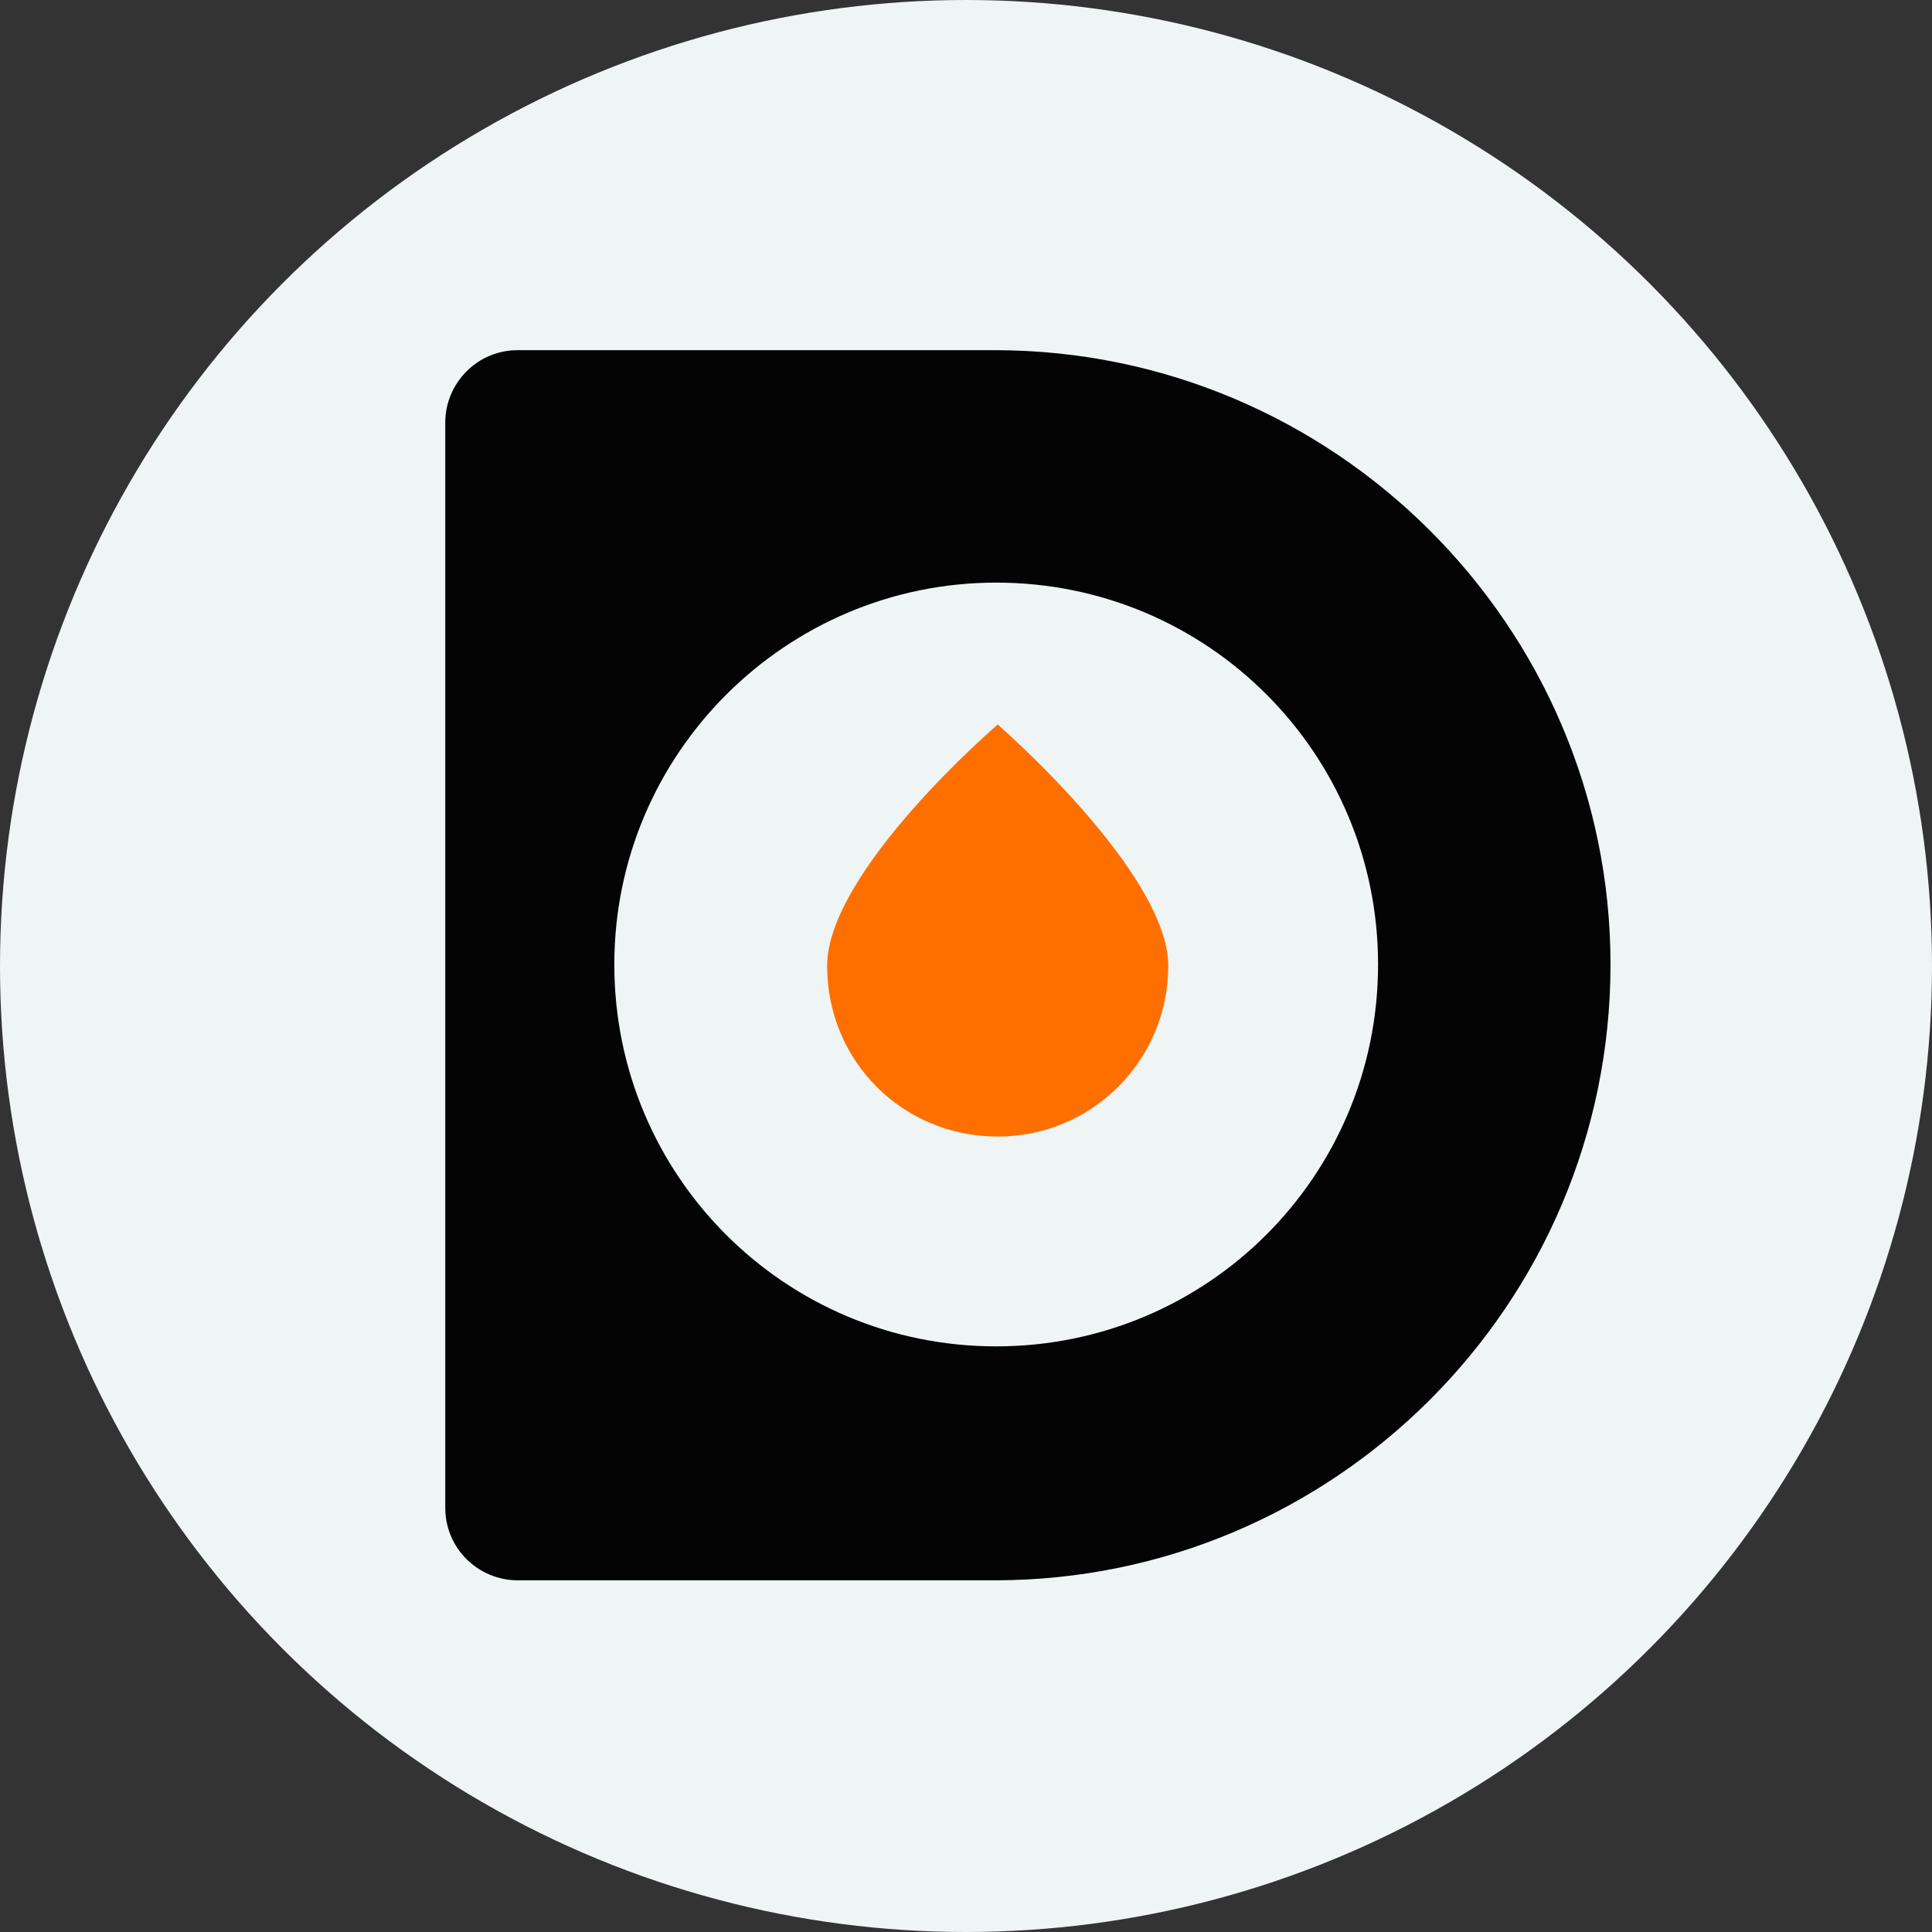 <?xml version="1.0" encoding="utf-8"?>
<!-- Generator: Adobe Illustrator 26.0.3, SVG Export Plug-In . SVG Version: 6.00 Build 0)  -->
<svg version="1.1" id="Layer_1" xmlns="http://www.w3.org/2000/svg" xmlns:xlink="http://www.w3.org/1999/xlink" x="0px" y="0px"
	 viewBox="0 0 128 128" style="enable-background:new 0 0 128 128;" xml:space="preserve">
<rect x="0" y="0" width="128" height="128" fill="#333333" stroke="none"/>
<style type="text/css">
	.st0{fill:#EFF4F4;}
	.st1{fill:url(#SVGID_1_);}
	.st2{fill:url(#SVGID_00000148619893676442469580000018344284910977784511_);}
	.st3{fill:url(#SVGID_00000132046634862904582330000015950414974398536832_);}
	.st4{fill:#050404;}
	.st5{fill:#FF6F00;}
</style>
<circle class="st0" cx="64" cy="64" r="64"/>
<g>
	<circle cx="539.1" cy="29.5" r="64"/>
	<g>
		<linearGradient id="SVGID_1_" gradientUnits="userSpaceOnUse" x1="493.985" y1="68.194" x2="591.218" y2="-15.055">
			<stop  offset="0" style="stop-color:#00E9BA"/>
			<stop  offset="1" style="stop-color:#F800FF"/>
		</linearGradient>
		<path class="st1" d="M539.1-34.5c-35.3,0-64,28.7-64,64s28.7,64,64,64c35.3,0,64-28.7,64-64S574.5-34.5,539.1-34.5z M539.1,86.2
			c-31.3,0-56.6-25.4-56.6-56.6s25.4-56.6,56.6-56.6c31.3,0,56.6,25.4,56.6,56.6S570.4,86.2,539.1,86.2z"/>
		
			<linearGradient id="SVGID_00000155136226672345706930000016936038486263071674_" gradientUnits="userSpaceOnUse" x1="496.635" y1="66.786" x2="594.8" y2="-16.925">
			<stop  offset="0" style="stop-color:#00E9BA"/>
			<stop  offset="1" style="stop-color:#F800FF"/>
		</linearGradient>
		<path style="fill:url(#SVGID_00000155136226672345706930000016936038486263071674_);" d="M583.1,57.6L583.1,57.6
			c5.2-8.1,8.2-17.7,8.2-28c0-10.3-3-19.9-8.2-28l0,0c0.7-0.5,0.9-1.4,0.4-2.1c-4.3-6.4-10-11.8-16.6-15.8
			c-6.8-4.1-14.4-6.7-22.3-7.5c-0.8-0.1-1.6,0.5-1.6,1.4c-1.3-0.1-2.6-0.1-3.9-0.1c-19.8,0-37,11.1-45.9,27.3l0,0
			c-0.7-0.4-1.7-0.1-2.1,0.6c-3.8,7.5-5.8,15.8-5.8,24.2c0,7.7,1.6,15,4.7,21.9c0.3,0.8,1.3,1.1,2,0.7c8.5,17.5,26.3,29.5,47,29.5
			c1,0,1.9,0,2.9-0.1c0,0.8,0.8,1.5,1.6,1.4c16.1-1.3,30.9-10,40-23.4C584.1,59,583.9,58,583.1,57.6z M538.4,79.7
			c-27-0.4-49.1-22.4-49.4-49.4c-0.4-28.2,22.6-51.2,50.8-50.8c27,0.4,49.1,22.4,49.4,49.4C589.6,57,566.6,80.1,538.4,79.7z"/>
		
			<linearGradient id="SVGID_00000132806563421756098640000017181899077511260351_" gradientUnits="userSpaceOnUse" x1="505.434" y1="54.74" x2="593.52" y2="-21.062">
			<stop  offset="0" style="stop-color:#00E9BA"/>
			<stop  offset="1" style="stop-color:#F800FF"/>
		</linearGradient>
		<path style="fill:url(#SVGID_00000132806563421756098640000017181899077511260351_);" d="M568.6,38.6c-1.4-3.6-3.9-6.7-7.1-8.9
			c0.3-0.3,0.5-0.5,0.8-0.7c4-2.9,6.6-7.5,7.4-12.4c0.2-2.1,0.2-4.3-0.2-6.3c-0.6-3.2-2.1-6.3-4.3-8.7c-0.7-0.6-1.3-1.4-2-2
			c-2.4-2-5.3-3.4-8.3-4c-0.6-0.2-1.3-0.1-1.8-0.5c-5.5,0-11,0-16.5,0c-1.9,0-3.7-0.2-5.6,0.4c-3,0.8-5.5,2.9-6.9,5.7
			c-1.7,3.3-1.5,7.4,0.5,10.6c1.6,2.6,4.3,4.5,7.2,5c1.2,0.3,2.3,0.2,3.5,0.2c4.1,0,8.2,0,12.4,0c0.9,0,1.7-0.4,2.3-1
			c0.8-0.9,1.1-2.3,0.6-3.4c-0.5-1.1-1.7-1.9-2.9-1.9c-4.6,0-9.2,0-13.8,0c-1.5,0-2.8-0.8-3.7-2c-1.1-1.5-1.1-3.6-0.1-5.1
			c0.8-1.3,2.3-2.2,3.8-2.2c5.8,0,11.5,0,17.3,0c3.2,0,6.5,1.3,8.8,3.7c2.2,2.2,3.6,5.2,3.7,8.3c0.1,3-0.9,6-2.7,8.3
			c-2.3,2.9-5.8,4.6-9.5,4.7c-5.9,0-11.8,0-17.7,0c-4.3,0.1-8.3,2.9-9.9,6.9c-1.1,2.6-1,5.6,0.1,8.2c1.2,3,3.8,5.3,6.9,6.3
			c1.1,0.3,2.2,0.5,3.4,0.5c4.5,0,9.1,0,13.6,0c1.5,0,2.8-1.1,3.1-2.6c0.3-1.4-0.6-2.9-1.9-3.5c-0.6-0.2-1.2-0.2-1.8-0.3
			c-4.3,0-8.6,0-13,0c-0.9,0-1.9-0.3-2.7-0.8c-1.4-0.9-2.3-2.6-2-4.3c0.2-1.6,1.2-3.1,2.7-3.7c0.8-0.4,1.6-0.4,2.5-0.4
			c5.6,0,11.1,0,16.7,0c2.7,0,5.3,0.9,7.4,2.5c2.4,1.7,4.1,4.3,4.7,7.2c0.8,3.2,0.2,6.6-1.5,9.4c-2.2,3.6-6.2,5.9-10.4,6
			c-9.8,0-19.6,0-29.4,0c-2.8,0-5.2-2-6-4.6c-0.3-1-0.3-1.9-0.3-2.9c0-17,0-33.9,0-50.9c0-1,0.1-1.9-0.4-2.8c-0.6-1.1-2-1.7-3.2-1.5
			c-1.3,0.2-2.5,1.3-2.6,2.6c-0.1,0.7,0,1.4,0,2.1c0,16.8,0,33.5,0,50.2c0,1.7,0,3.4,0.6,5c1.2,4.2,4.7,7.5,8.9,8.6
			c2,0.6,3.9,0.4,6,0.4c9.3,0,18.5,0,27.8,0c4.8-0.4,9.4-2.7,12.6-6.3c2.2-2.6,3.7-5.5,4.4-8.8c0.4-2,0.4-4.2,0.1-6.2
			C569.4,41.3,569.1,39.9,568.6,38.6z"/>
	</g>
</g>
<g>
	<path class="st4" d="M65.9,23.2H34.3c-2.7,0-4.8,2.2-4.8,4.8v71.9c0,2.7,2.2,4.8,4.8,4.8h31.6c22.5,0,40.8-18.3,40.8-40.8v0
		C106.7,41.5,88.4,23.2,65.9,23.2z M66,89.2c-14,0-25.3-11.3-25.3-25.3S52.1,38.6,66,38.6c14,0,25.3,11.3,25.3,25.3S80,89.2,66,89.2
		z"/>
	<path class="st5" d="M77.4,64c0,6.2-5,11.3-11.3,11.3s-11.3-5-11.3-11.3s11.3-16,11.3-16S77.4,57.8,77.4,64z"/>
</g>
</svg>
